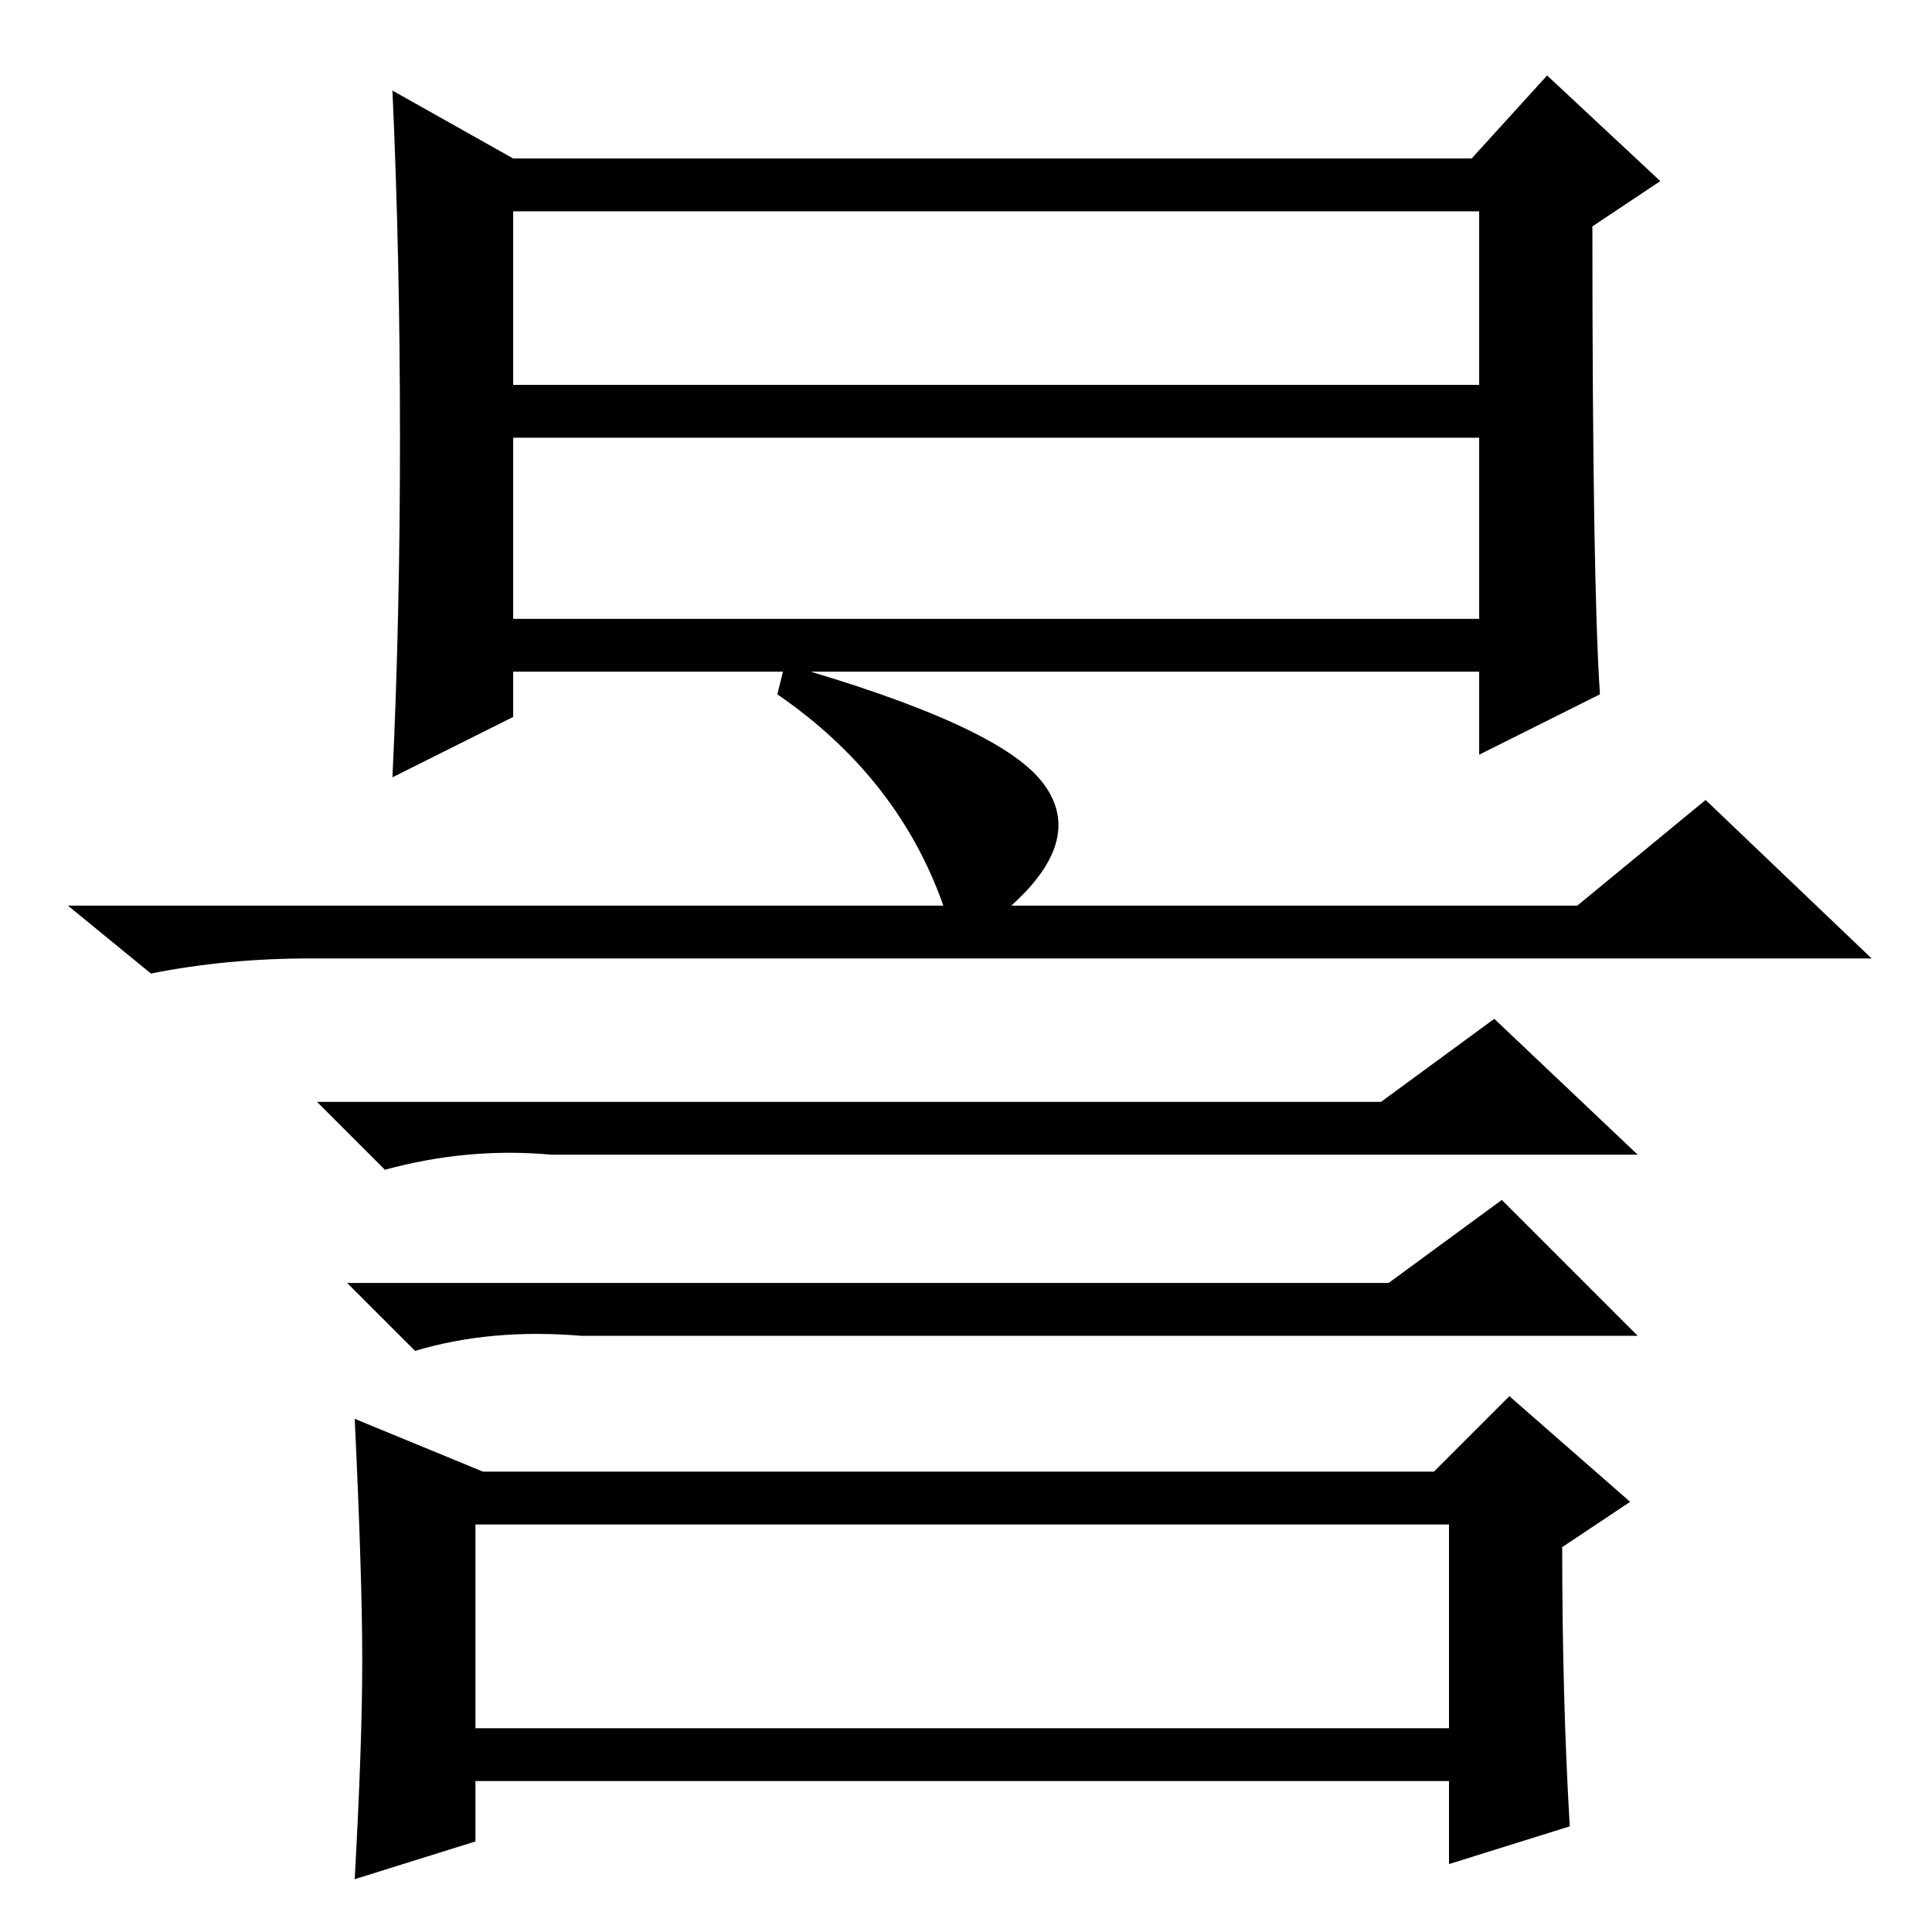 <?xml version="1.0" standalone="no"?>
<!DOCTYPE svg PUBLIC "-//W3C//DTD SVG 1.1//EN" "http://www.w3.org/Graphics/SVG/1.1/DTD/svg11.dtd" >
<svg xmlns="http://www.w3.org/2000/svg" xmlns:xlink="http://www.w3.org/1999/xlink" version="1.1" viewBox="0 -36 256 256">
  <g transform="matrix(1 0 0 -1 0 220)">
   <path fill="currentColor"
d="M68 174h128v24h-128v-24zM212 164l-16 -8v11h-128v-6l-16 -8q1 21 1 45t-1 46l16 -9h127l10 11l15 -14l-9 -6q0 -47 1 -62zM68 205h128v23h-128v-23zM63 27h129v27h-129v-27zM138 152.5q6 -7.5 -4 -16.5h75l17 14l22 -21h-207q-11 0 -21 -2l-11 9h116q-6 17 -22 28l1 4
q28 -8 34 -15.5zM183 110l15 11l19 -18h-144q-11 1 -22 -2l-9 9h141zM184 86l15 11l18 -18h-140q-12 1 -22 -2l-9 9h138zM48 36q0 11 -1 32l17 -7h126l10 10l16 -14l-9 -6q0 -20 1 -37l-16 -5v11h-129v-8l-16 -5q1 18 1 29z" />
  </g>

</svg>
